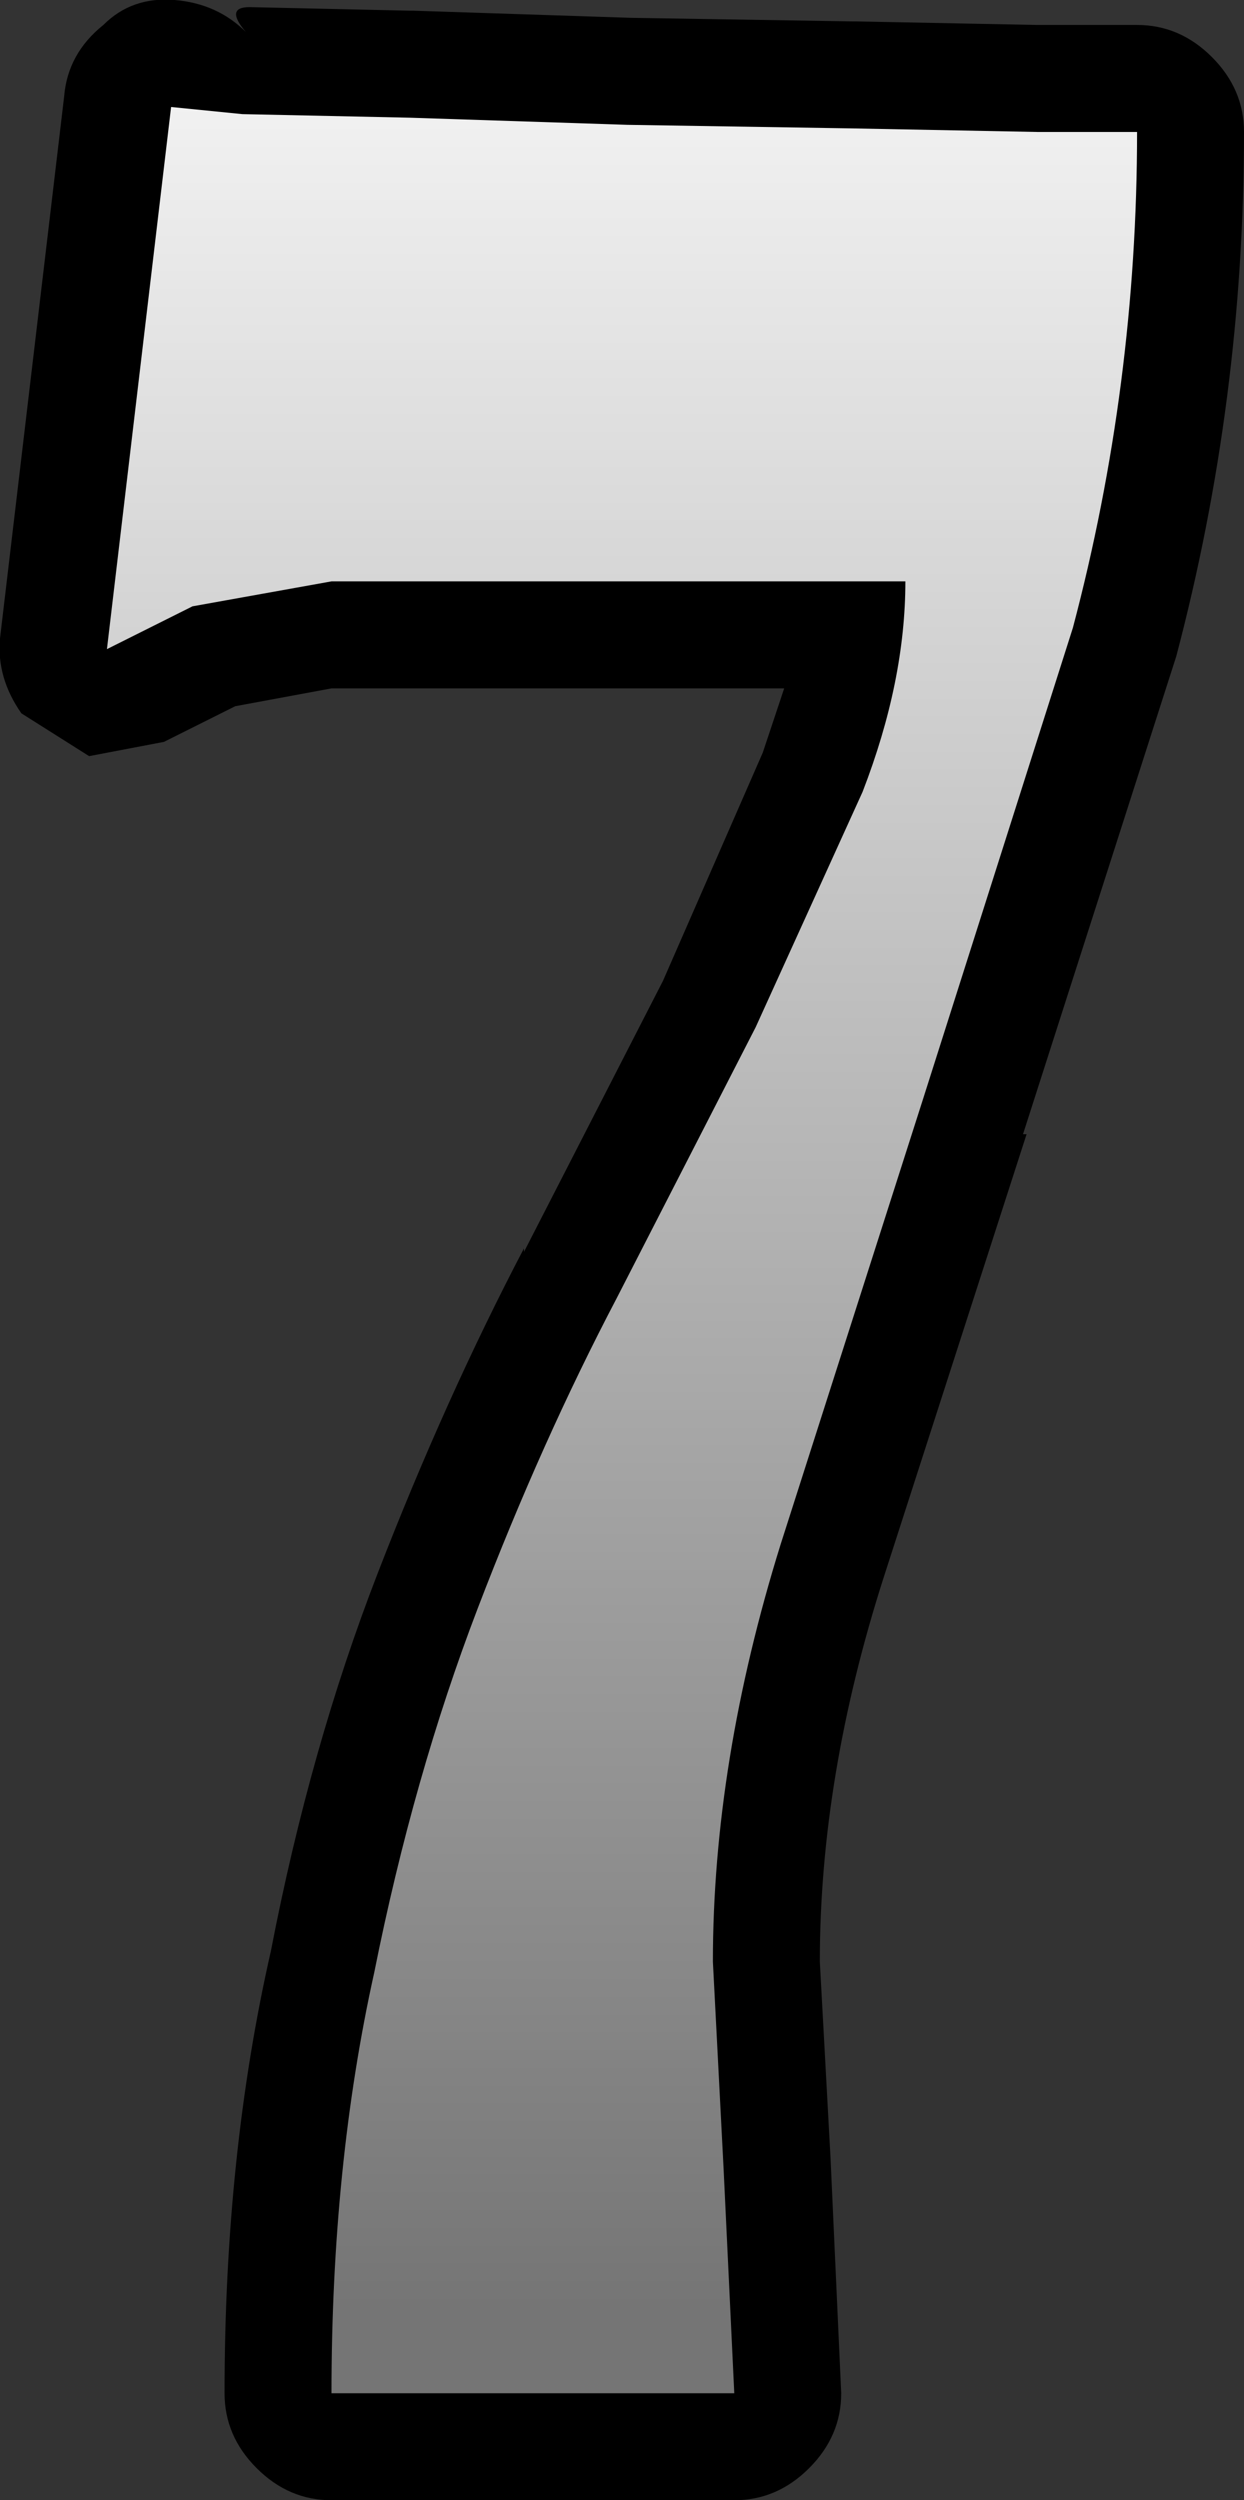 <?xml version="1.0" encoding="UTF-8" standalone="no"?>
<svg xmlns:xlink="http://www.w3.org/1999/xlink" height="35.05px" width="17.45px" xmlns="http://www.w3.org/2000/svg">
  <rect width="100%" height="100%" fill="#333333" stroke="none"/>
  <g transform="matrix(1.0, 0.0, 0.0, 1.0, -2.35, -0.5)">
    <path d="M16.9 0.85 L18.3 0.85 Q18.9 0.85 19.35 1.3 19.8 1.75 19.8 2.35 19.8 6.1 18.85 9.7 L16.7 16.4 16.75 16.4 14.75 22.6 Q13.85 25.4 13.85 28.0 L14.0 30.75 14.15 34.05 Q14.15 34.65 13.7 35.1 13.25 35.55 12.65 35.55 L7.0 35.55 Q6.4 35.55 5.95 35.1 5.5 34.65 5.5 34.05 5.5 30.7 6.15 27.85 6.7 25.0 7.65 22.55 8.6 20.1 9.7 18.0 L9.7 18.05 11.65 14.25 13.05 11.05 13.35 10.15 7.0 10.15 5.65 10.4 4.65 10.9 3.6 11.1 2.65 10.5 Q2.3 10.0 2.35 9.45 L3.25 1.85 Q3.3 1.25 3.8 0.85 4.2 0.45 4.8 0.5 5.4 0.55 5.8 0.95 5.5 0.6 5.85 0.6 L8.1 0.65 8.15 0.65 11.2 0.75 14.3 0.8 14.35 0.8 16.9 0.85" fill="#000000" fill-rule="evenodd" stroke="none"/>
    <path d="M16.9 2.35 L18.3 2.35 Q18.3 5.9 17.4 9.3 L15.3 15.9 13.3 22.15 Q12.35 25.2 12.35 28.0 L12.5 30.9 12.65 34.05 7.0 34.05 Q7.0 30.85 7.6 28.15 8.15 25.4 9.05 23.05 9.95 20.7 11.0 18.7 L12.95 14.9 14.45 11.6 Q15.05 10.05 15.05 8.65 L7.0 8.65 5.05 9.0 3.85 9.6 4.75 2.0 5.75 2.1 8.1 2.15 11.15 2.25 14.3 2.3 16.9 2.35" fill="url(#gradient0)" fill-rule="evenodd" stroke="none"/>
  </g>
  <defs>
    <linearGradient gradientTransform="matrix(0.0, 0.021, -0.022, 0.0, -54.85, 15.65)" gradientUnits="userSpaceOnUse" id="gradient0" spreadMethod="pad" x1="-819.2" x2="819.2">
      <stop offset="0.0" stop-color="#ffffff"/>
      <stop offset="1.0" stop-color="#757575"/>
    </linearGradient>
  </defs>
</svg>
